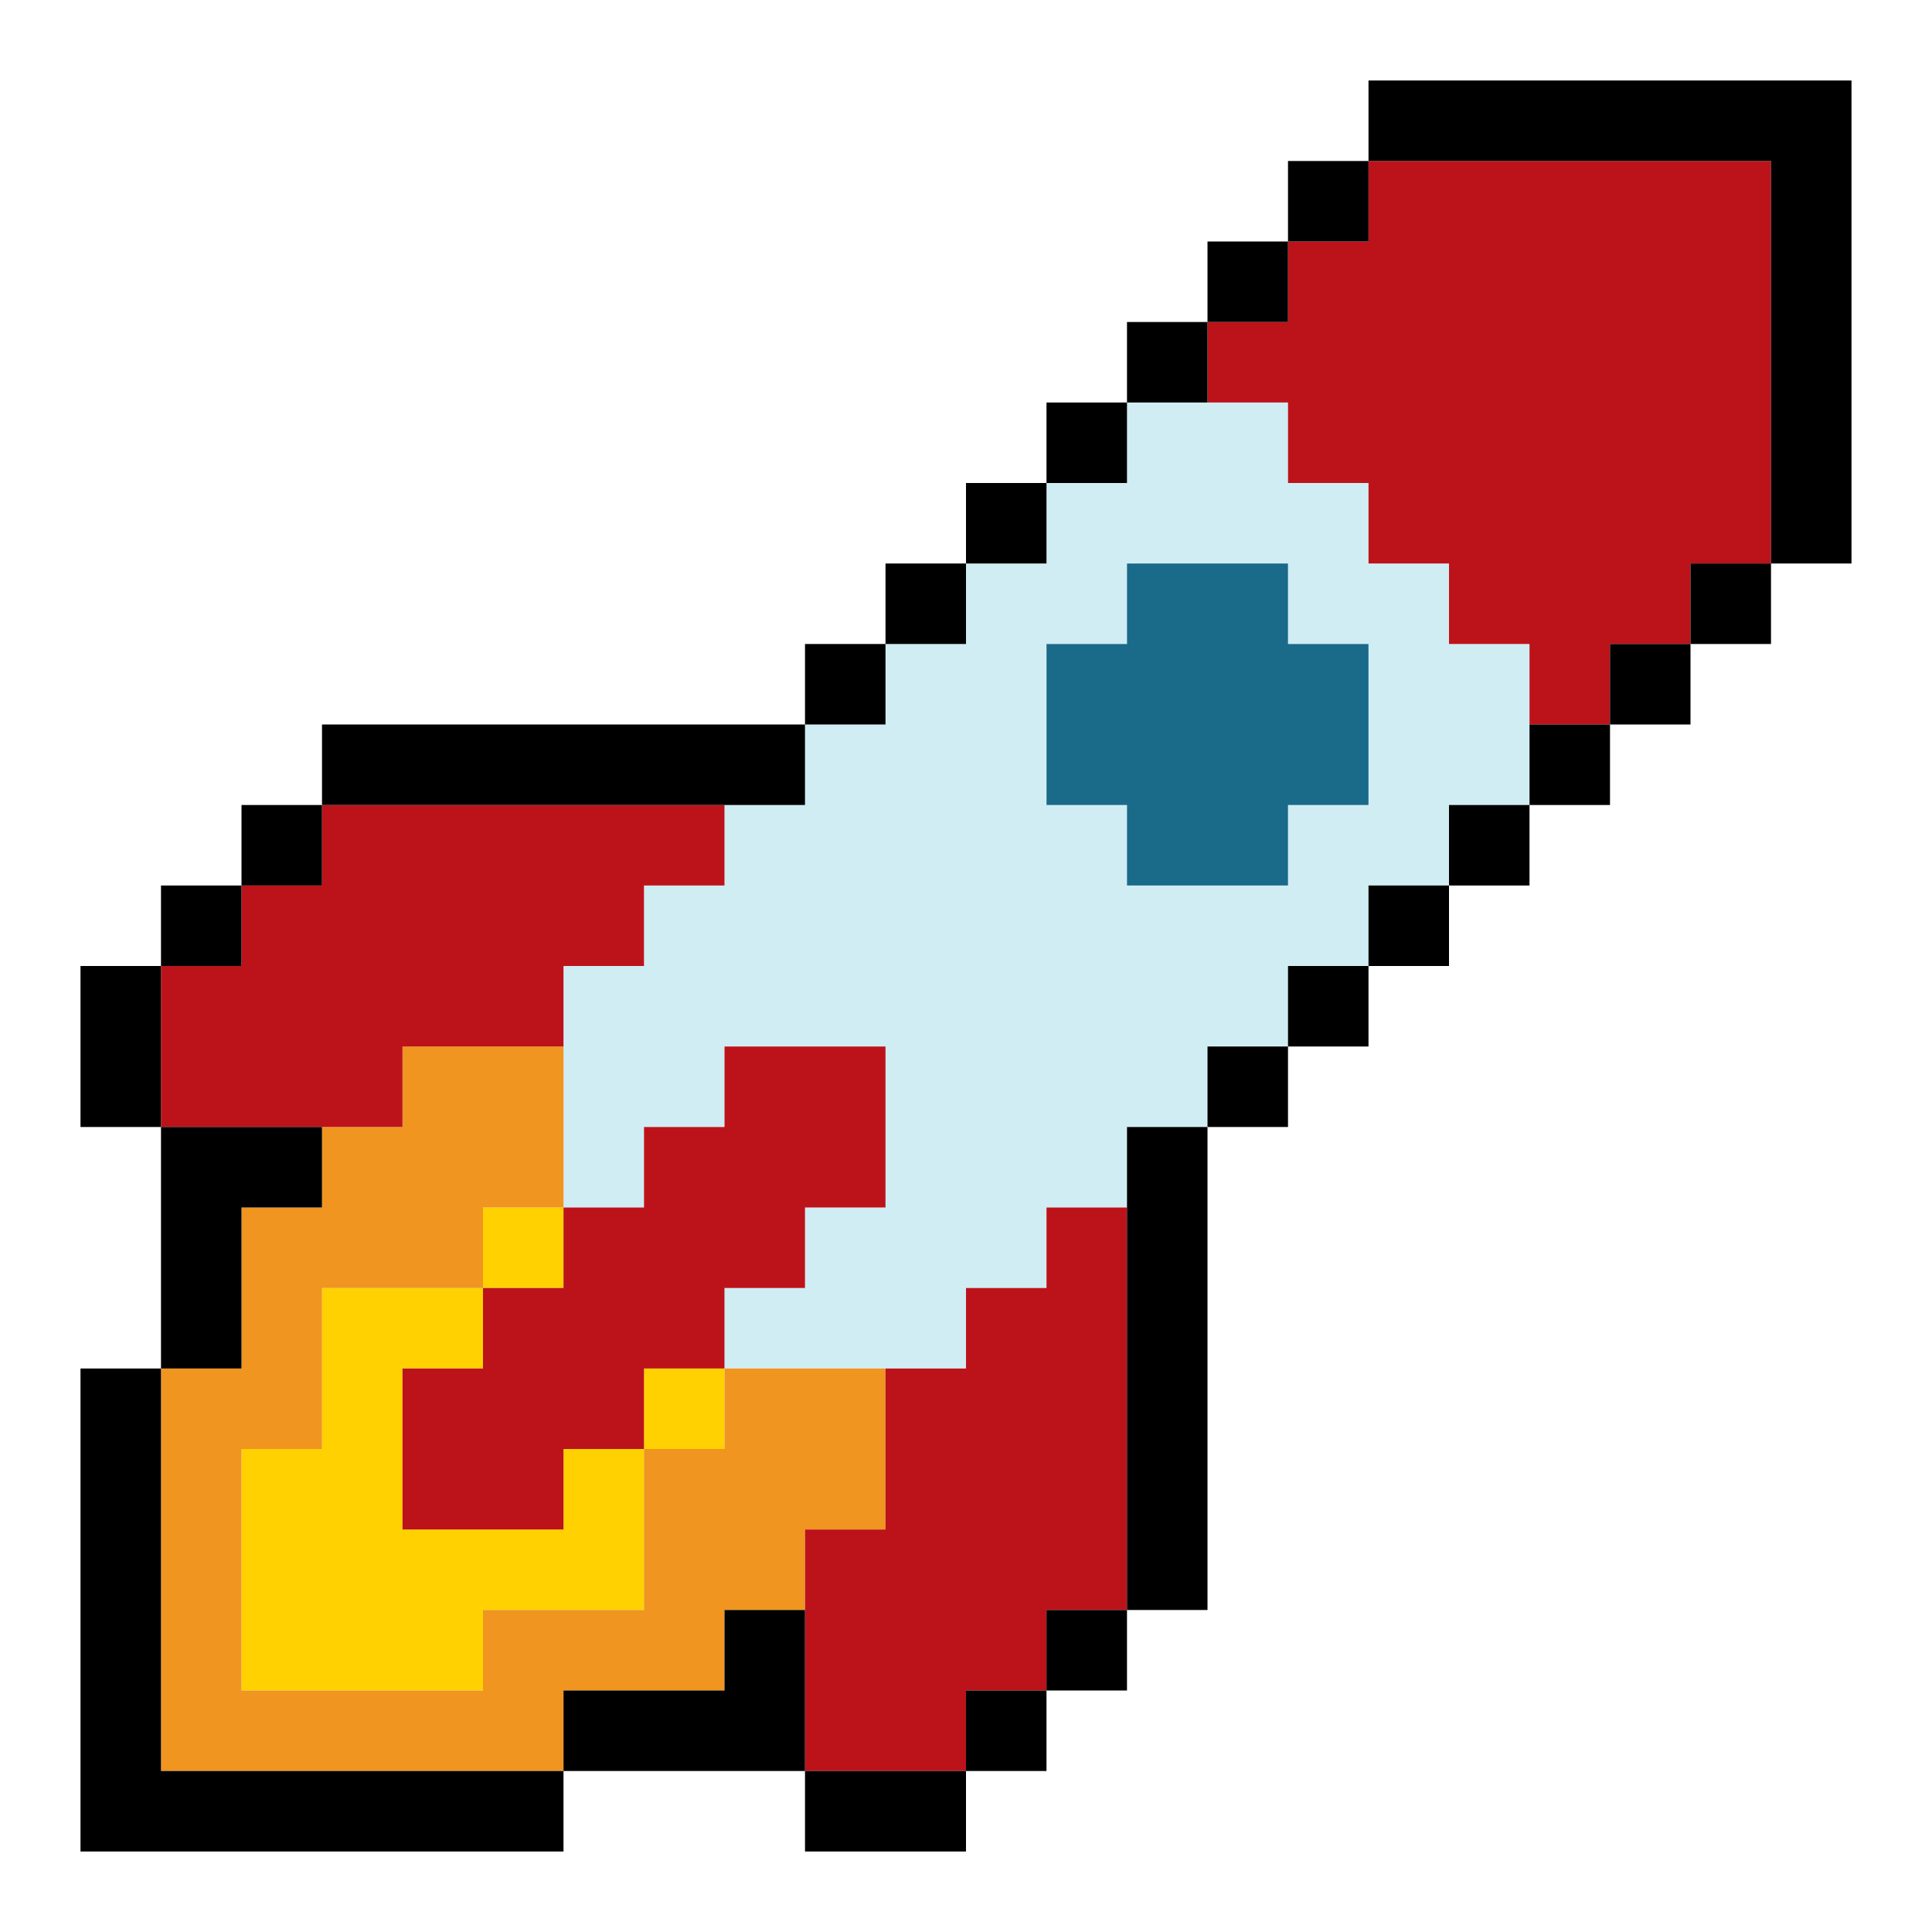<svg width="120" height="120" viewBox="0 0 120 120" fill="none" xmlns="http://www.w3.org/2000/svg">
<path d="M90 40V35H85V30H80V25H70V30H65V35H60V40H55V45H50V50H45V55H40V60H35V75H40V70H45V65H55V75H50V80H45V85H60V80H65V75H70V70H75V65H80V60H85V55H90V50H95V40H90ZM85 50H80V55H70V50H65V40H70V35H80V40H85V50Z" fill="#D0EDF4"/>
<path d="M35 75H30V80H35V75Z" fill="#FFD100"/>
<path d="M40 90V100H30V105H15V90H20V80H30V85H25V95H35V90H40Z" fill="#FFD100"/>
<path d="M45 85H40V90H45V85Z" fill="#FFD100"/>
<path d="M85 40V50H80V55H70V50H65V40H70V35H80V40H85Z" fill="#1A6A8A"/>
<path d="M55 85V95H50V100H45V105H35V110H10V85H15V75H20V70H25V65H35V75H30V80H20V90H15V105H30V100H40V90H45V85H55Z" fill="#EF9520"/>
<path d="M45 50V55H40V60H35V65H25V70H10V60H15V55H20V50H45Z" fill="#BC131A"/>
<path d="M70 75V100H65V105H60V110H50V95H55V85H60V80H65V75H70Z" fill="#BC131A"/>
<path d="M55 65V75H50V80H45V85H40V90H35V95H25V85H30V80H35V75H40V70H45V65H55Z" fill="#BC131A"/>
<path d="M110 10V35H105V40H100V45H95V40H90V35H85V30H80V25H75V20H80V15H85V10H110Z" fill="#BC131A"/>
<path d="M60 35H55V40H60V35Z" fill="black"/>
<path d="M65 30H60V35H65V30Z" fill="black"/>
<path d="M110 35H105V40H110V35Z" fill="black"/>
<path d="M105 40H100V45H105V40Z" fill="black"/>
<path d="M100 45H95V50H100V45Z" fill="black"/>
<path d="M95 50H90V55H95V50Z" fill="black"/>
<path d="M90 55H85V60H90V55Z" fill="black"/>
<path d="M85 60H80V65H85V60Z" fill="black"/>
<path d="M80 65H75V70H80V65Z" fill="black"/>
<path d="M15 55H10V60H15V55Z" fill="black"/>
<path d="M20 50H15V55H20V50Z" fill="black"/>
<path d="M10 60H5V70H10V60Z" fill="black"/>
<path d="M20 70V75H15V85H10V70H20Z" fill="black"/>
<path d="M35 110V115H5V85H10V110H35Z" fill="black"/>
<path d="M50 45H20V50H50V45Z" fill="black"/>
<path d="M60 110H50V115H60V110Z" fill="black"/>
<path d="M50 100V110H35V105H45V100H50Z" fill="black"/>
<path d="M55 40H50V45H55V40Z" fill="black"/>
<path d="M65 105H60V110H65V105Z" fill="black"/>
<path d="M70 25H65V30H70V25Z" fill="black"/>
<path d="M70 100H65V105H70V100Z" fill="black"/>
<path d="M80 15H75V20H80V15Z" fill="black"/>
<path d="M75 20H70V25H75V20Z" fill="black"/>
<path d="M75 70H70V100H75V70Z" fill="black"/>
<path d="M85 10H80V15H85V10Z" fill="black"/>
<path d="M115 5V35H110V10H85V5H115Z" fill="black"/>
</svg>

